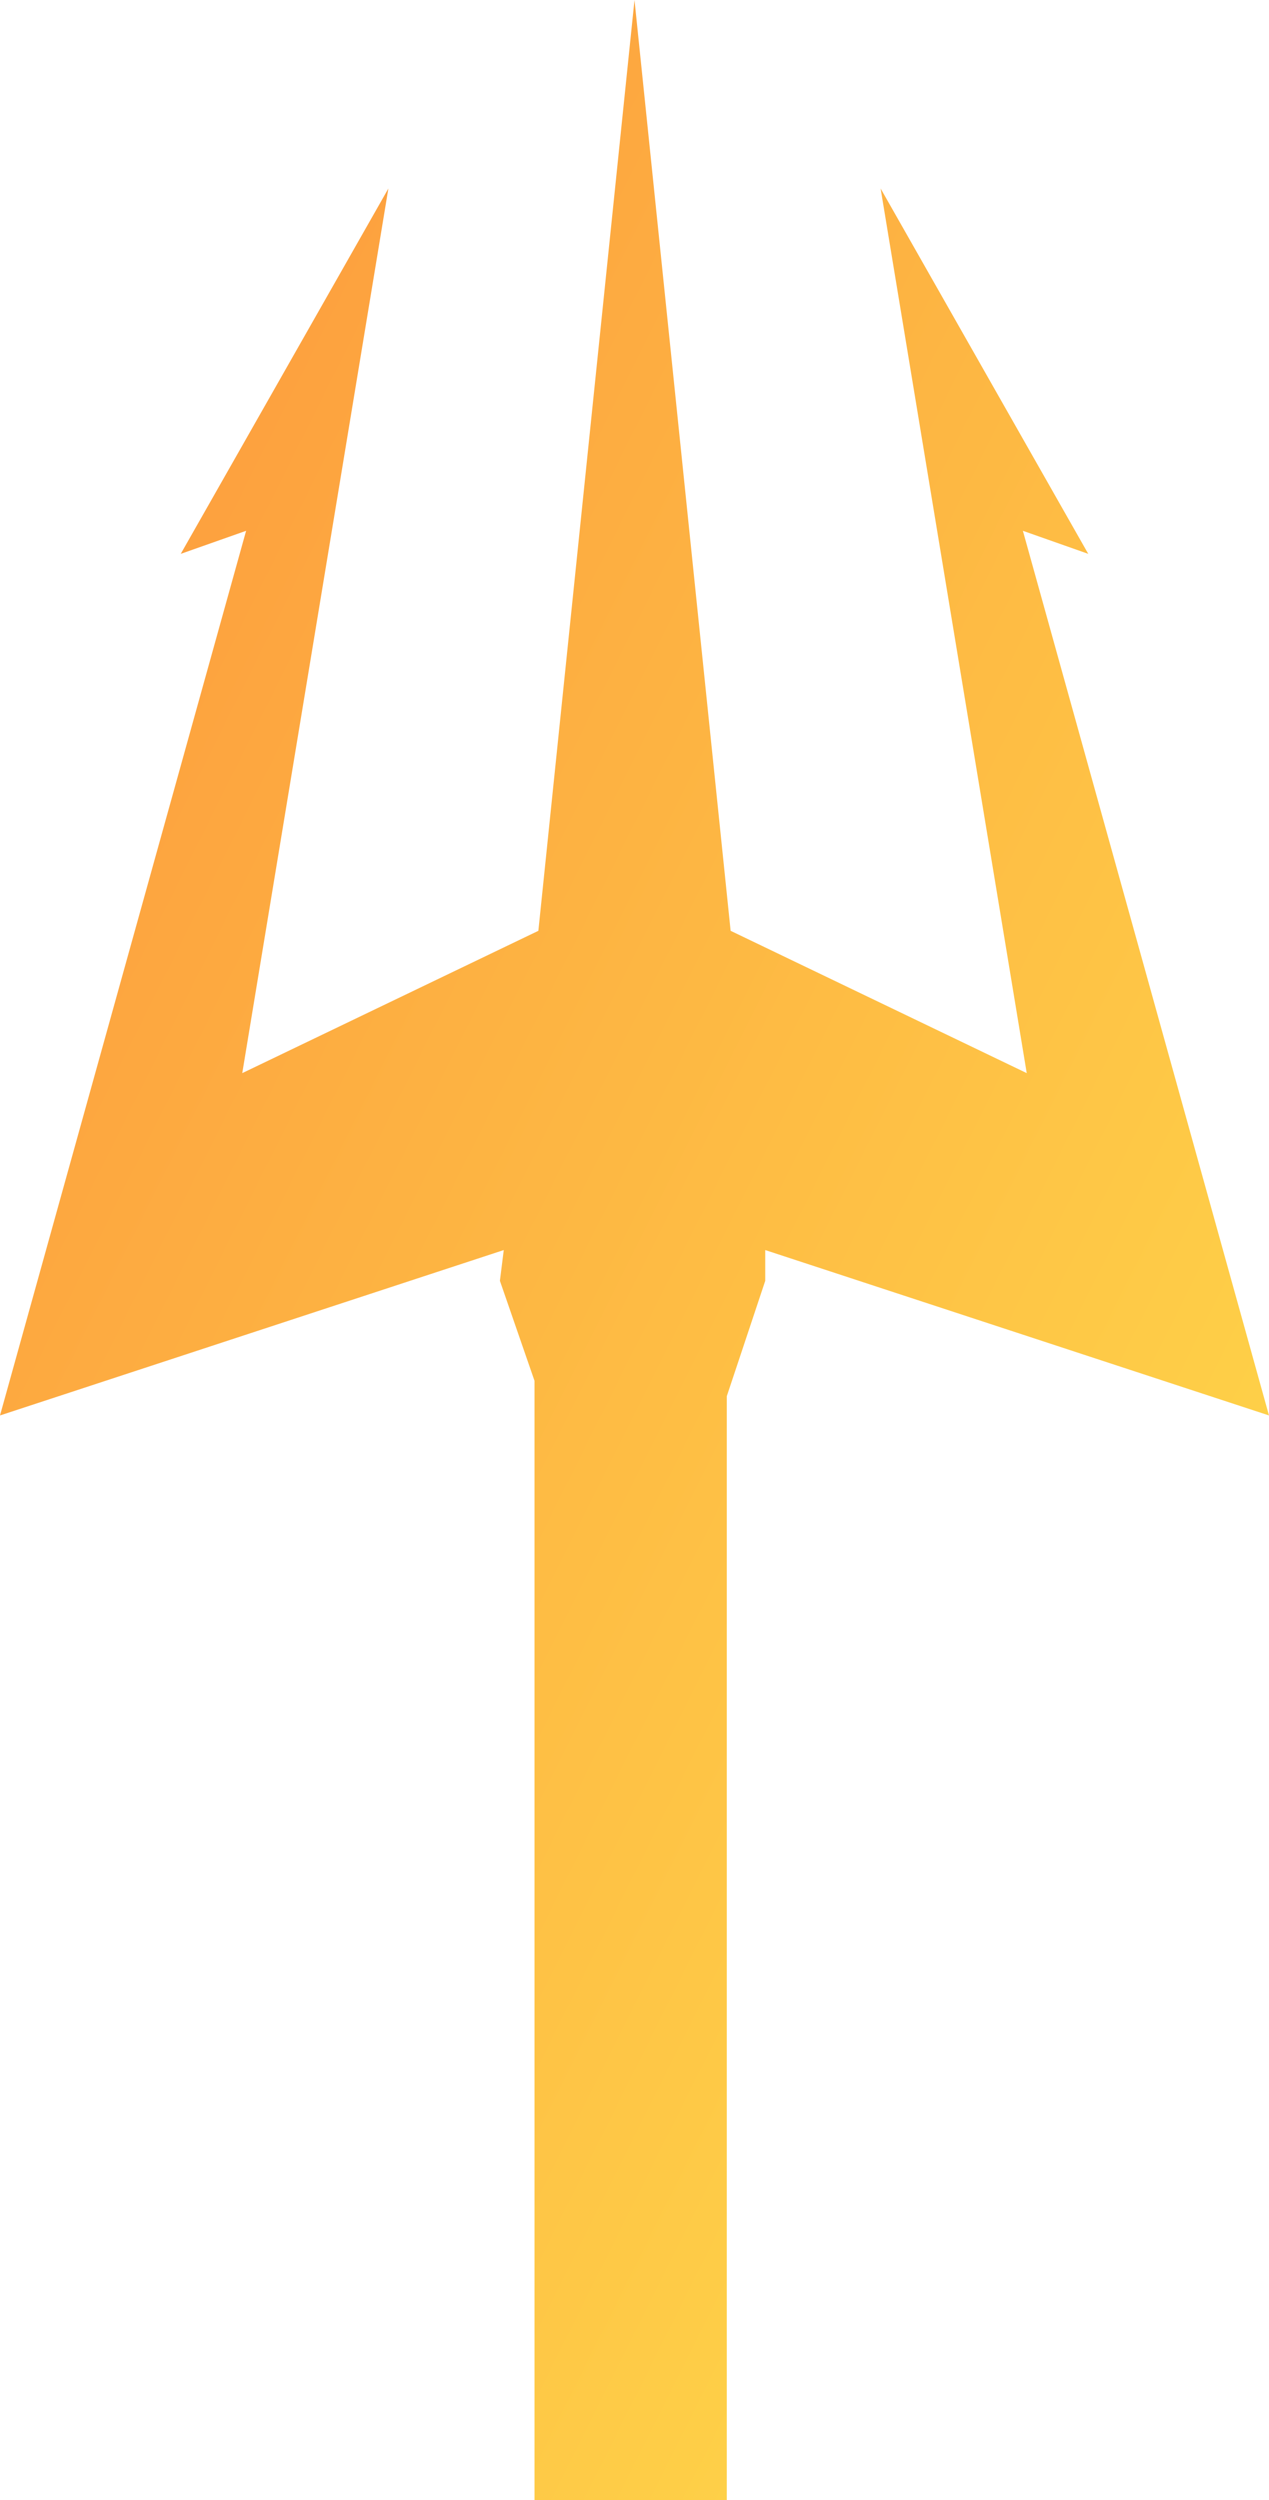 <svg width="33" height="65" xmlns="http://www.w3.org/2000/svg"><defs><linearGradient x1="0%" y1="0%" y2="100%" id="a"><stop stop-color="#FC933C" offset="0%"/><stop stop-color="#FFE14B" offset="100%"/></linearGradient></defs><path d="M18.9 36.3V65h-5V35.9l-.9-2.6.1-.8L0 36.8l6.4-23-1.7.6 5.4-9.5-3.8 23 7.7-3.7L16.5 0 19 24.2l7.7 3.7-3.8-23 5.4 9.5-1.7-.6 6.4 23-13.1-4.3v.8l-1 3z" fill="url(#a)"/></svg>